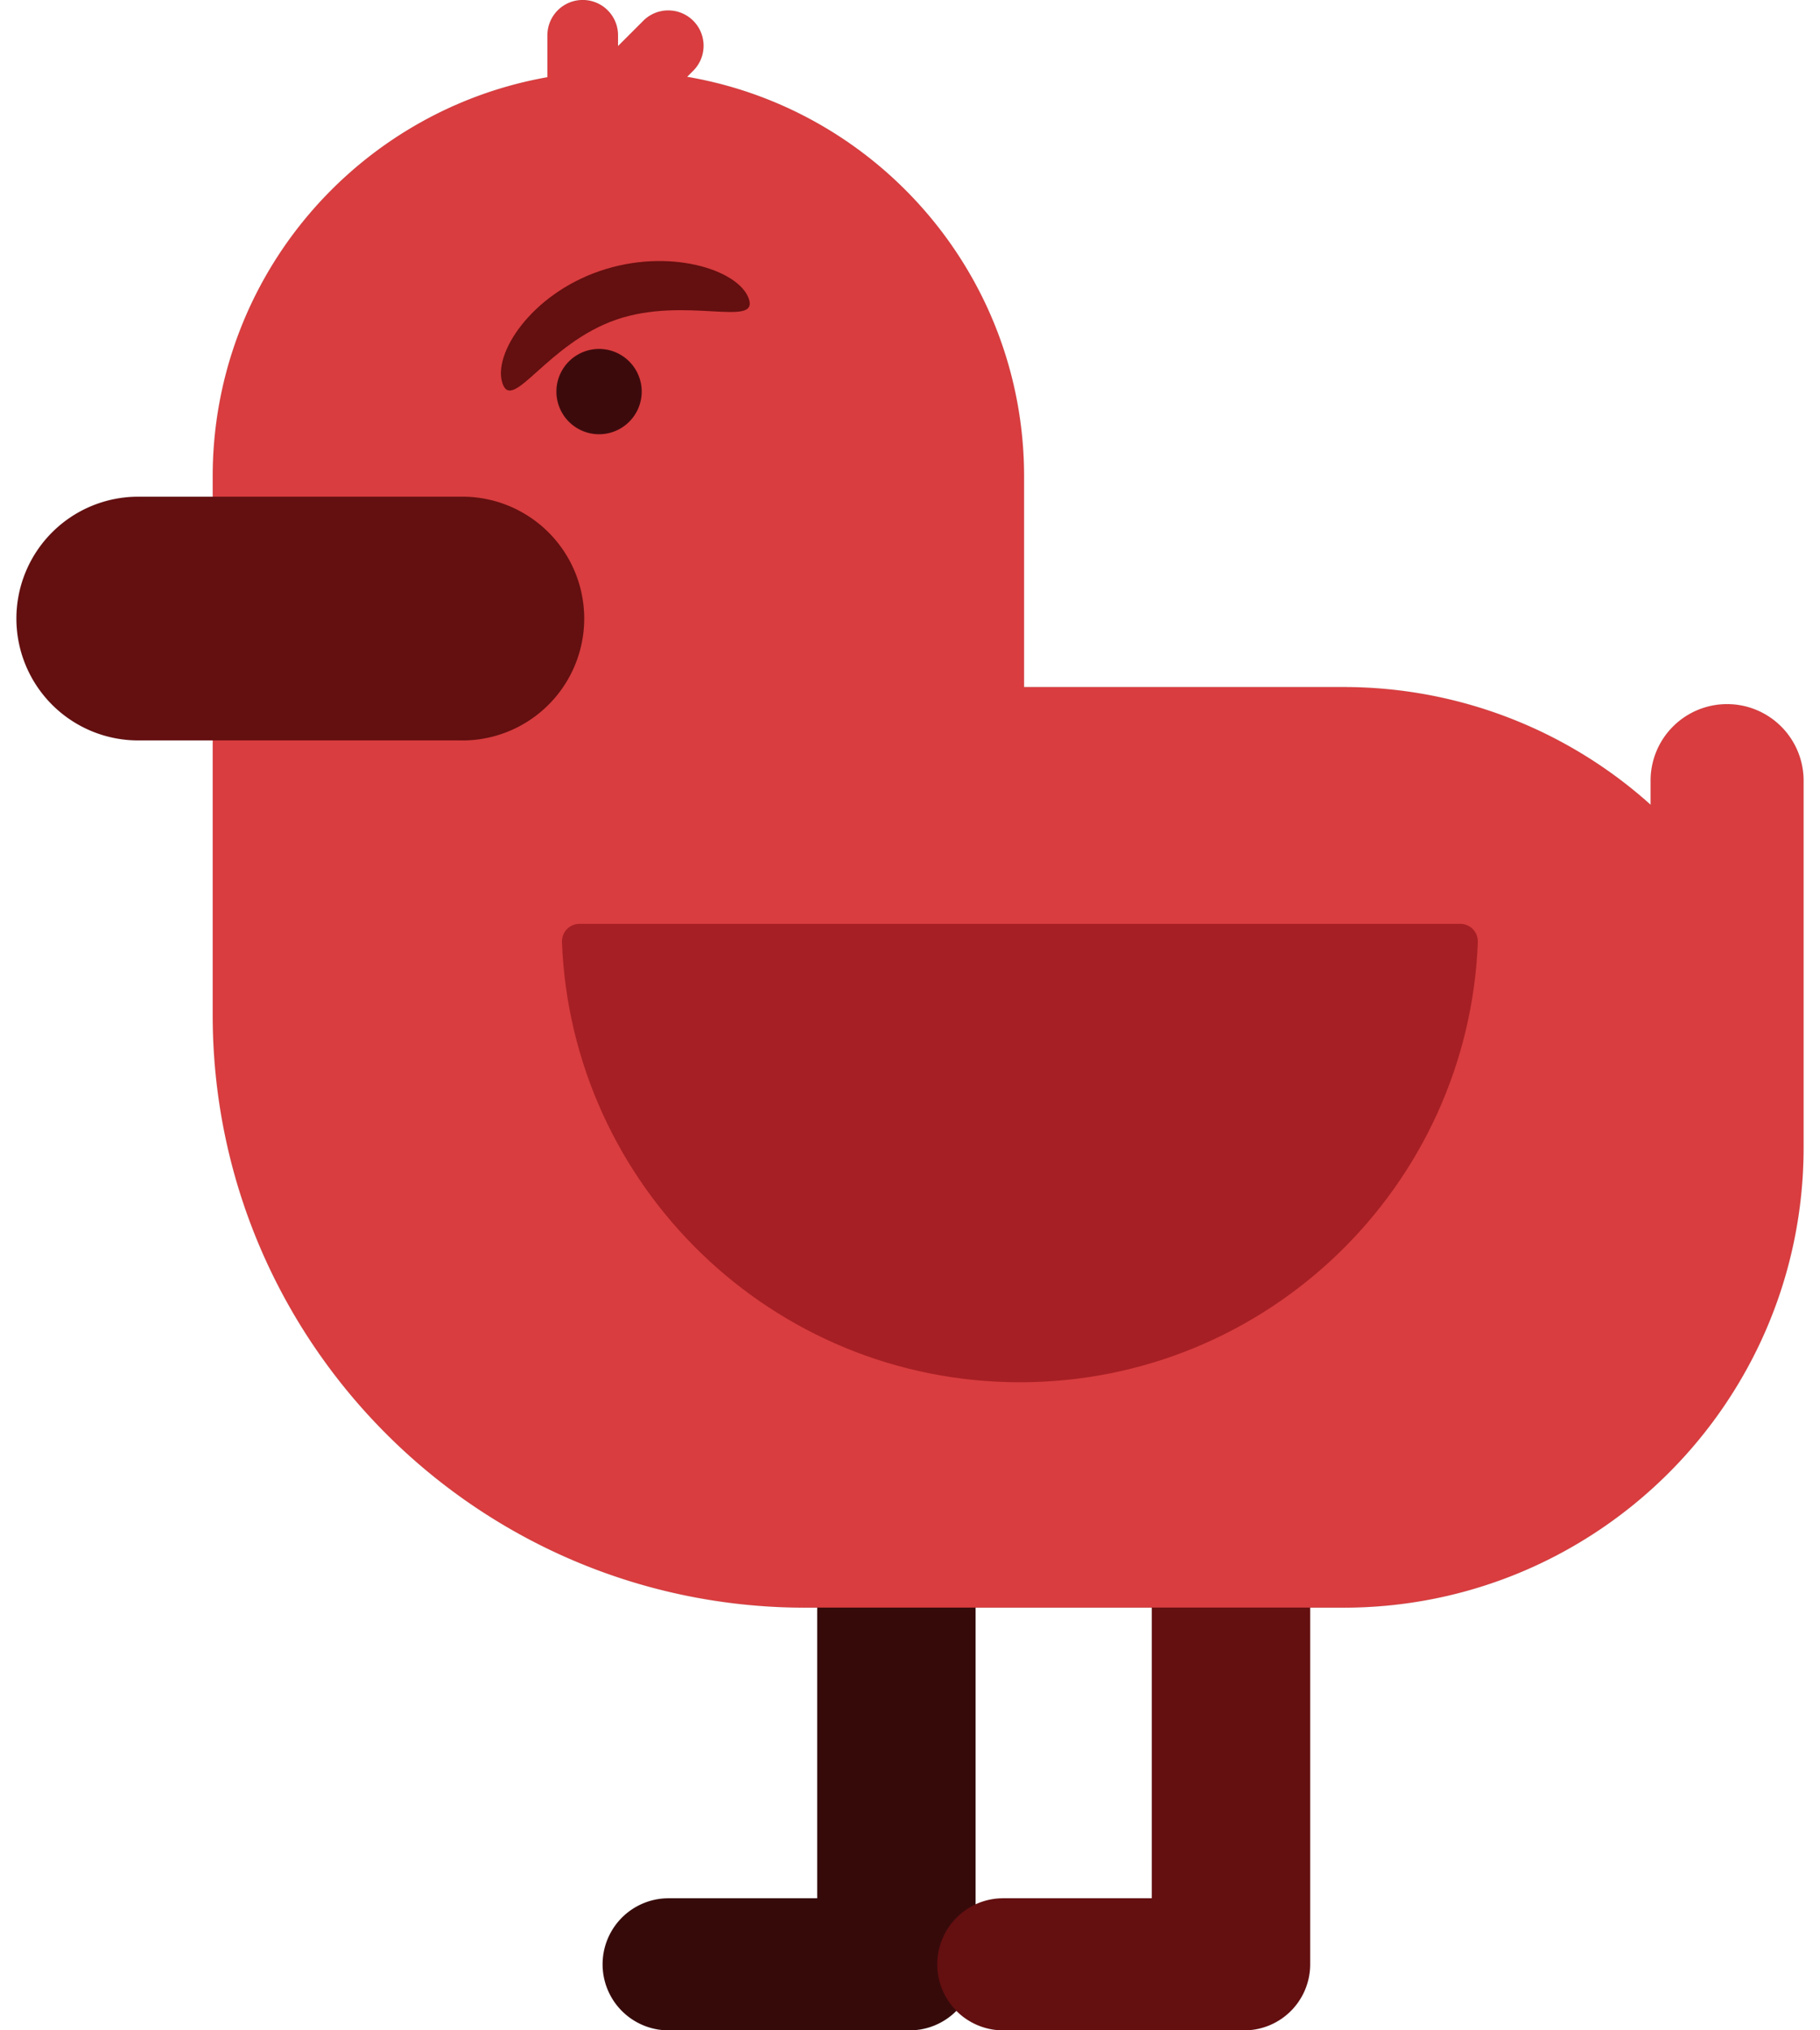 <svg xmlns="http://www.w3.org/2000/svg" width="104" height="116" fill="none" viewBox="0 0 104 116">
  <path fill="#370A0A" stroke="#000" stroke-width=".002" d="M51.222 80.281a4.525 4.525 0 0 0-4.524 4.525v23.649h-8.49a3.773 3.773 0 1 0 0 7.546h13.766a3.773 3.773 0 0 0 3.773-3.773V84.806a4.525 4.525 0 0 0-4.525-4.525Z"/>
  <path fill="#640F10" stroke="#000" stroke-width=".002" d="M70.341 80.281a4.524 4.524 0 0 0-4.524 4.525v23.649h-8.49a3.773 3.773 0 1 0 0 7.546h13.766a3.773 3.773 0 0 0 3.773-3.773V84.806a4.525 4.525 0 0 0-4.525-4.525Z"/>
  <path fill="#D93D3F" stroke="#000" stroke-width=".002" d="M98.691 40.23a4.37 4.37 0 0 0-4.37 4.37v1.38a26.197 26.197 0 0 0-17.558-6.725H58.518V27.233c0-11.464-8.324-20.979-19.255-22.844l.386-.387a2.017 2.017 0 0 0-2.852-2.851l-1.482 1.482v-.617a2.016 2.016 0 0 0-4.033 0v2.396C20.413 6.33 12.155 15.814 12.155 27.233v30.74c0 18.71 15.168 33.878 33.878 33.878h30.73c14.524 0 26.298-11.774 26.298-26.298V44.6a4.37 4.37 0 0 0-4.37-4.37Z"/>
  <path fill="#A61F24" stroke="#000" stroke-width=".002" d="M83.45 52.783c.55 0 .995.446.995.995h.006c-.524 14.003-12.041 25.195-26.172 25.195-14.13 0-25.648-11.192-26.17-25.195h.005c0-.55.446-.995.995-.995h50.34Z"/>
  <path fill="#640F10" stroke="#000" stroke-width=".002" d="M26.337 28.379H7.9a6.961 6.961 0 1 0 0 13.923h18.436a6.962 6.962 0 1 0 0-13.923Z"/>
  <path fill="#3D0A0C" stroke="#000" stroke-width=".002" d="M34.232 24.808a2.435 2.435 0 1 0 0-4.87 2.435 2.435 0 0 0 0 4.87Z"/>
  <path fill="#640F10" d="M42.79 17.072c.575 1.673-3.628-.165-7.568 1.189-3.94 1.354-5.933 5.32-6.507 3.647-.575-1.673 1.613-5.07 5.554-6.423 3.94-1.354 7.946-.086 8.521 1.587Z"/>
</svg>
